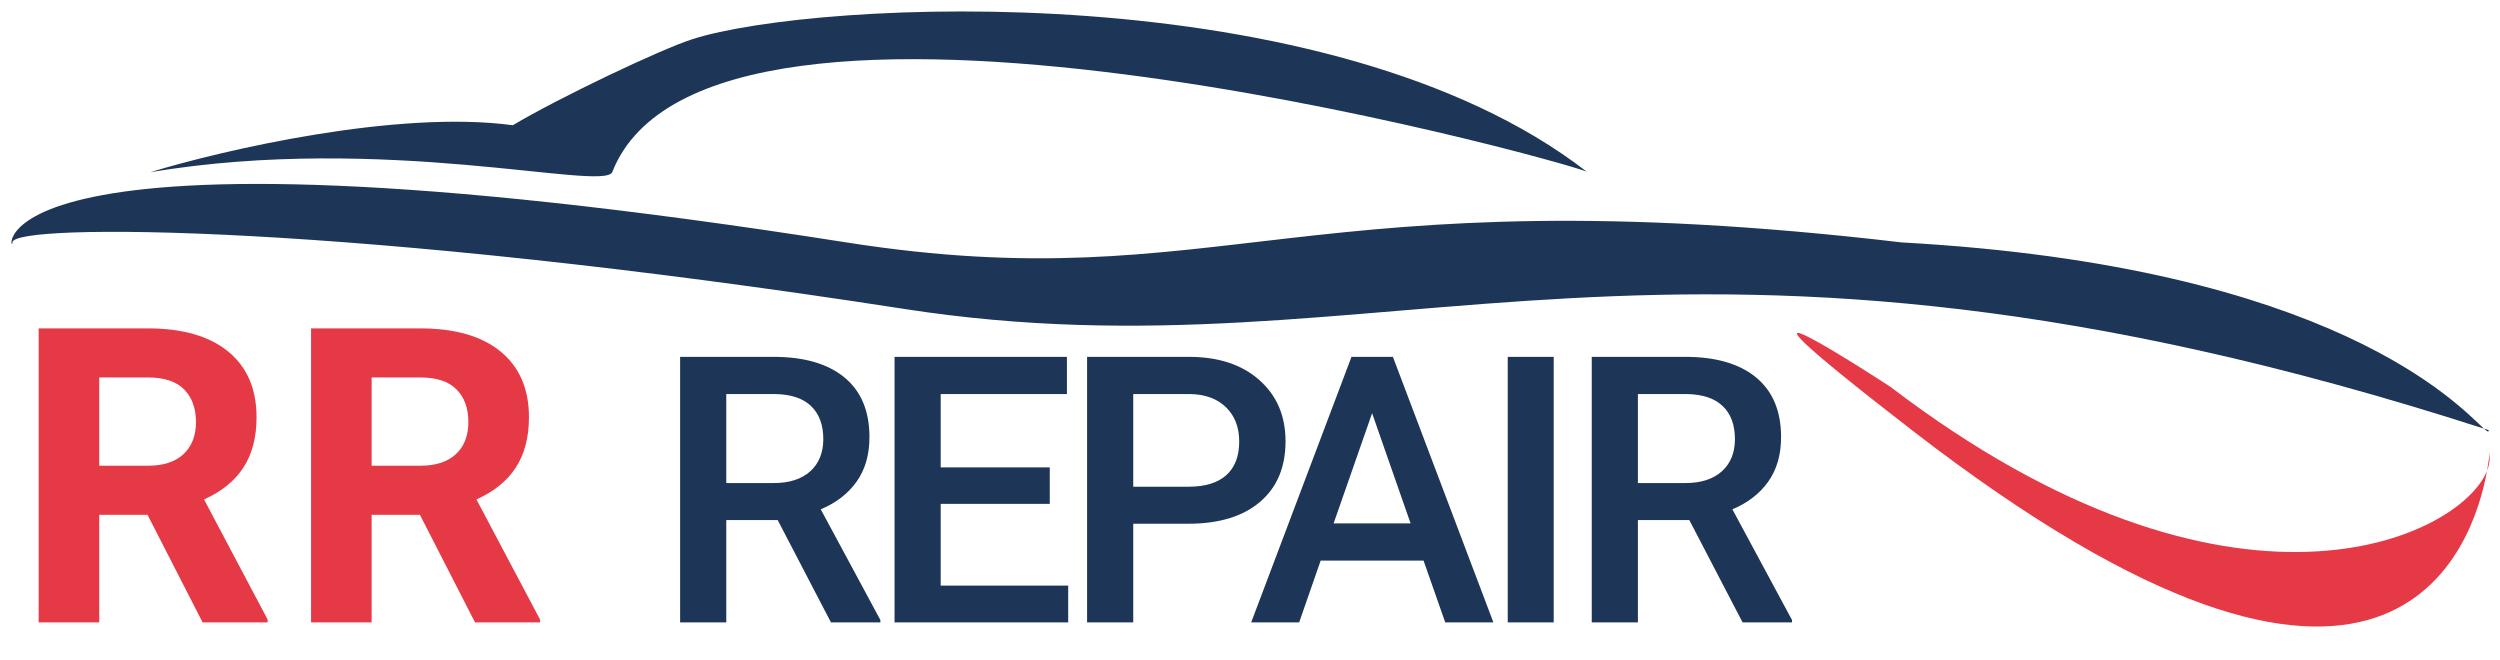 <svg width="1209" height="319" viewBox="0 0 1209 319" fill="none" xmlns="http://www.w3.org/2000/svg">
<g filter="url(#filter0_d)">
<path d="M1198.55 203.042C1197.77 202.791 1197 202.542 1196.23 202.293C1184.55 191.733 1124.19 123.848 914.671 112.233C624.592 78.18 585.811 140.757 404.317 112.233C-29.269 44.092 0.998 121.693 0.998 112.233C0.998 102.774 163.877 102.774 432.239 144.395C667.567 180.892 800.912 74.81 1196.23 202.293C1197.87 203.773 1198.55 204.127 1198.55 203.042Z" fill="#1D3557"/>
</g>
<g filter="url(#filter1_d)">
<path d="M1197.74 222.644C1184.96 254.958 1074.92 308.441 909.171 182.049C909.171 182.049 800.652 111.118 920.016 203.349C1152.42 382.925 1191.31 258.333 1197.74 222.644C1198.57 220.549 1198.99 218.543 1198.99 216.681C1198.99 211.022 1199.2 214.543 1197.74 222.644Z" fill="#E63946"/>
</g>
<g filter="url(#filter2_d)">
<path d="M242.987 55.565C187.143 47.998 102.859 67.547 67.698 78.267C180.937 59.349 286.421 87.726 291.075 78.267C337.818 -41.263 746.578 71.58 762.286 77.986C762.407 78.08 762.528 78.173 762.648 78.267C762.865 78.267 762.739 78.171 762.286 77.986C638.065 -18.191 388.745 -4.956 329.856 13.944C314.208 18.967 265.221 42.322 242.987 55.565Z" fill="#1D3557"/>
</g>
<g filter="url(#filter3_d)">
<path d="M66.332 243.949H42.992V296H13.695V153.812H66.527C83.324 153.812 96.28 157.556 105.395 165.043C114.509 172.53 119.066 183.109 119.066 196.781C119.066 206.482 116.951 214.587 112.719 221.098C108.552 227.543 102.204 232.686 93.676 236.527L124.438 294.633V296H92.992L66.332 243.949ZM42.992 220.219H66.625C73.982 220.219 79.678 218.363 83.715 214.652C87.751 210.876 89.769 205.701 89.769 199.125C89.769 192.419 87.849 187.146 84.008 183.305C80.232 179.464 74.405 177.543 66.527 177.543H42.992V220.219ZM198.066 243.949H174.727V296H145.43V153.812H198.262C215.059 153.812 228.014 157.556 237.129 165.043C246.243 172.53 250.801 183.109 250.801 196.781C250.801 206.482 248.685 214.587 244.453 221.098C240.286 227.543 233.939 232.686 225.41 236.527L256.172 294.633V296H224.727L198.066 243.949ZM174.727 220.219H198.359C205.716 220.219 211.413 218.363 215.449 214.652C219.486 210.876 221.504 205.701 221.504 199.125C221.504 192.419 219.583 187.146 215.742 183.305C211.966 179.464 206.139 177.543 198.262 177.543H174.727V220.219Z" fill="#E63946"/>
<path d="M371.098 246.515H346.223V296H323.906V167.569H369.069C383.888 167.569 395.325 170.892 403.382 177.537C411.438 184.182 415.466 193.796 415.466 206.381C415.466 214.966 413.379 222.17 409.203 227.992C405.087 233.755 399.324 238.194 391.915 241.311L420.759 294.853V296H396.854L371.098 246.515ZM346.223 228.609H369.157C376.684 228.609 382.565 226.727 386.799 222.964C391.033 219.141 393.15 213.937 393.15 207.351C393.15 200.471 391.18 195.149 387.24 191.385C383.359 187.622 377.537 185.681 369.775 185.564H346.223V228.609ZM502.669 238.665H449.92V278.182H511.578V296H427.604V167.569H510.96V185.564H449.92V221.023H502.669V238.665ZM543.033 248.279V296H520.716V167.569H569.848C584.196 167.569 595.575 171.303 603.984 178.772C612.452 186.24 616.686 196.119 616.686 208.409C616.686 220.994 612.541 230.785 604.249 237.783C596.016 244.781 584.461 248.279 569.583 248.279H543.033ZM543.033 230.373H569.848C577.787 230.373 583.844 228.521 588.019 224.816C592.194 221.053 594.282 215.643 594.282 208.586C594.282 201.647 592.165 196.119 587.931 192.003C583.697 187.828 577.875 185.681 570.465 185.564H543.033V230.373ZM683.425 266.097H633.675L623.267 296H600.068L648.582 167.569H668.606L717.208 296H693.921L683.425 266.097ZM639.938 248.103H677.162L658.55 194.825L639.938 248.103ZM746.37 296H724.141V167.569H746.37V296ZM811.961 246.515H787.087V296H764.77V167.569H809.932C824.751 167.569 836.189 170.892 844.245 177.537C852.302 184.182 856.33 193.796 856.33 206.381C856.33 214.966 854.242 222.17 850.067 227.992C845.951 233.755 840.188 238.194 832.778 241.311L861.622 294.853V296H837.718L811.961 246.515ZM787.087 228.609H810.021C817.548 228.609 823.428 226.727 827.662 222.964C831.896 219.141 834.013 213.937 834.013 207.351C834.013 200.471 832.043 195.149 828.103 191.385C824.222 187.622 818.4 185.681 810.638 185.564H787.087V228.609Z" fill="#1D3557"/>
</g>
<defs>
<filter id="filter0_d" x="0.543" y="83.944" width="1208" height="129.73" filterUnits="userSpaceOnUse" color-interpolation-filters="sRGB">
<feFlood flood-opacity="0" result="BackgroundImageFix"/>
<feColorMatrix in="SourceAlpha" type="matrix" values="0 0 0 0 0 0 0 0 0 0 0 0 0 0 0 0 0 0 127 0" result="hardAlpha"/>
<feOffset dx="5" dy="5"/>
<feGaussianBlur stdDeviation="2.5"/>
<feColorMatrix type="matrix" values="0 0 0 0 0.576 0 0 0 0 0.576 0 0 0 0 0.588 0 0 0 1 0"/>
<feBlend mode="normal" in2="BackgroundImageFix" result="effect1_dropShadow"/>
<feBlend mode="normal" in="SourceGraphic" in2="effect1_dropShadow" result="shape"/>
</filter>
<filter id="filter1_d" x="864" y="156" width="345" height="152" filterUnits="userSpaceOnUse" color-interpolation-filters="sRGB">
<feFlood flood-opacity="0" result="BackgroundImageFix"/>
<feColorMatrix in="SourceAlpha" type="matrix" values="0 0 0 0 0 0 0 0 0 0 0 0 0 0 0 0 0 0 127 0" result="hardAlpha"/>
<feOffset dx="5" dy="5"/>
<feGaussianBlur stdDeviation="2.5"/>
<feColorMatrix type="matrix" values="0 0 0 0 0.576 0 0 0 0 0.576 0 0 0 0 0.588 0 0 0 1 0"/>
<feBlend mode="normal" in2="BackgroundImageFix" result="effect1_dropShadow"/>
<feBlend mode="normal" in="SourceGraphic" in2="effect1_dropShadow" result="shape"/>
</filter>
<filter id="filter2_d" x="67.698" y="0.542" width="705.053" height="89.715" filterUnits="userSpaceOnUse" color-interpolation-filters="sRGB">
<feFlood flood-opacity="0" result="BackgroundImageFix"/>
<feColorMatrix in="SourceAlpha" type="matrix" values="0 0 0 0 0 0 0 0 0 0 0 0 0 0 0 0 0 0 127 0" result="hardAlpha"/>
<feOffset dx="5" dy="5"/>
<feGaussianBlur stdDeviation="2.5"/>
<feColorMatrix type="matrix" values="0 0 0 0 0.576 0 0 0 0 0.576 0 0 0 0 0.588 0 0 0 1 0"/>
<feBlend mode="normal" in2="BackgroundImageFix" result="effect1_dropShadow"/>
<feBlend mode="normal" in="SourceGraphic" in2="effect1_dropShadow" result="shape"/>
</filter>
<filter id="filter3_d" x="13.695" y="153.812" width="857.927" height="152.188" filterUnits="userSpaceOnUse" color-interpolation-filters="sRGB">
<feFlood flood-opacity="0" result="BackgroundImageFix"/>
<feColorMatrix in="SourceAlpha" type="matrix" values="0 0 0 0 0 0 0 0 0 0 0 0 0 0 0 0 0 0 127 0" result="hardAlpha"/>
<feOffset dx="5" dy="5"/>
<feGaussianBlur stdDeviation="2.5"/>
<feComposite in2="hardAlpha" operator="out"/>
<feColorMatrix type="matrix" values="0 0 0 0 0.114 0 0 0 0 0.208 0 0 0 0 0.341 0 0 0 0.76 0"/>
<feBlend mode="normal" in2="BackgroundImageFix" result="effect1_dropShadow"/>
<feBlend mode="normal" in="SourceGraphic" in2="effect1_dropShadow" result="shape"/>
</filter>
</defs>
</svg>
